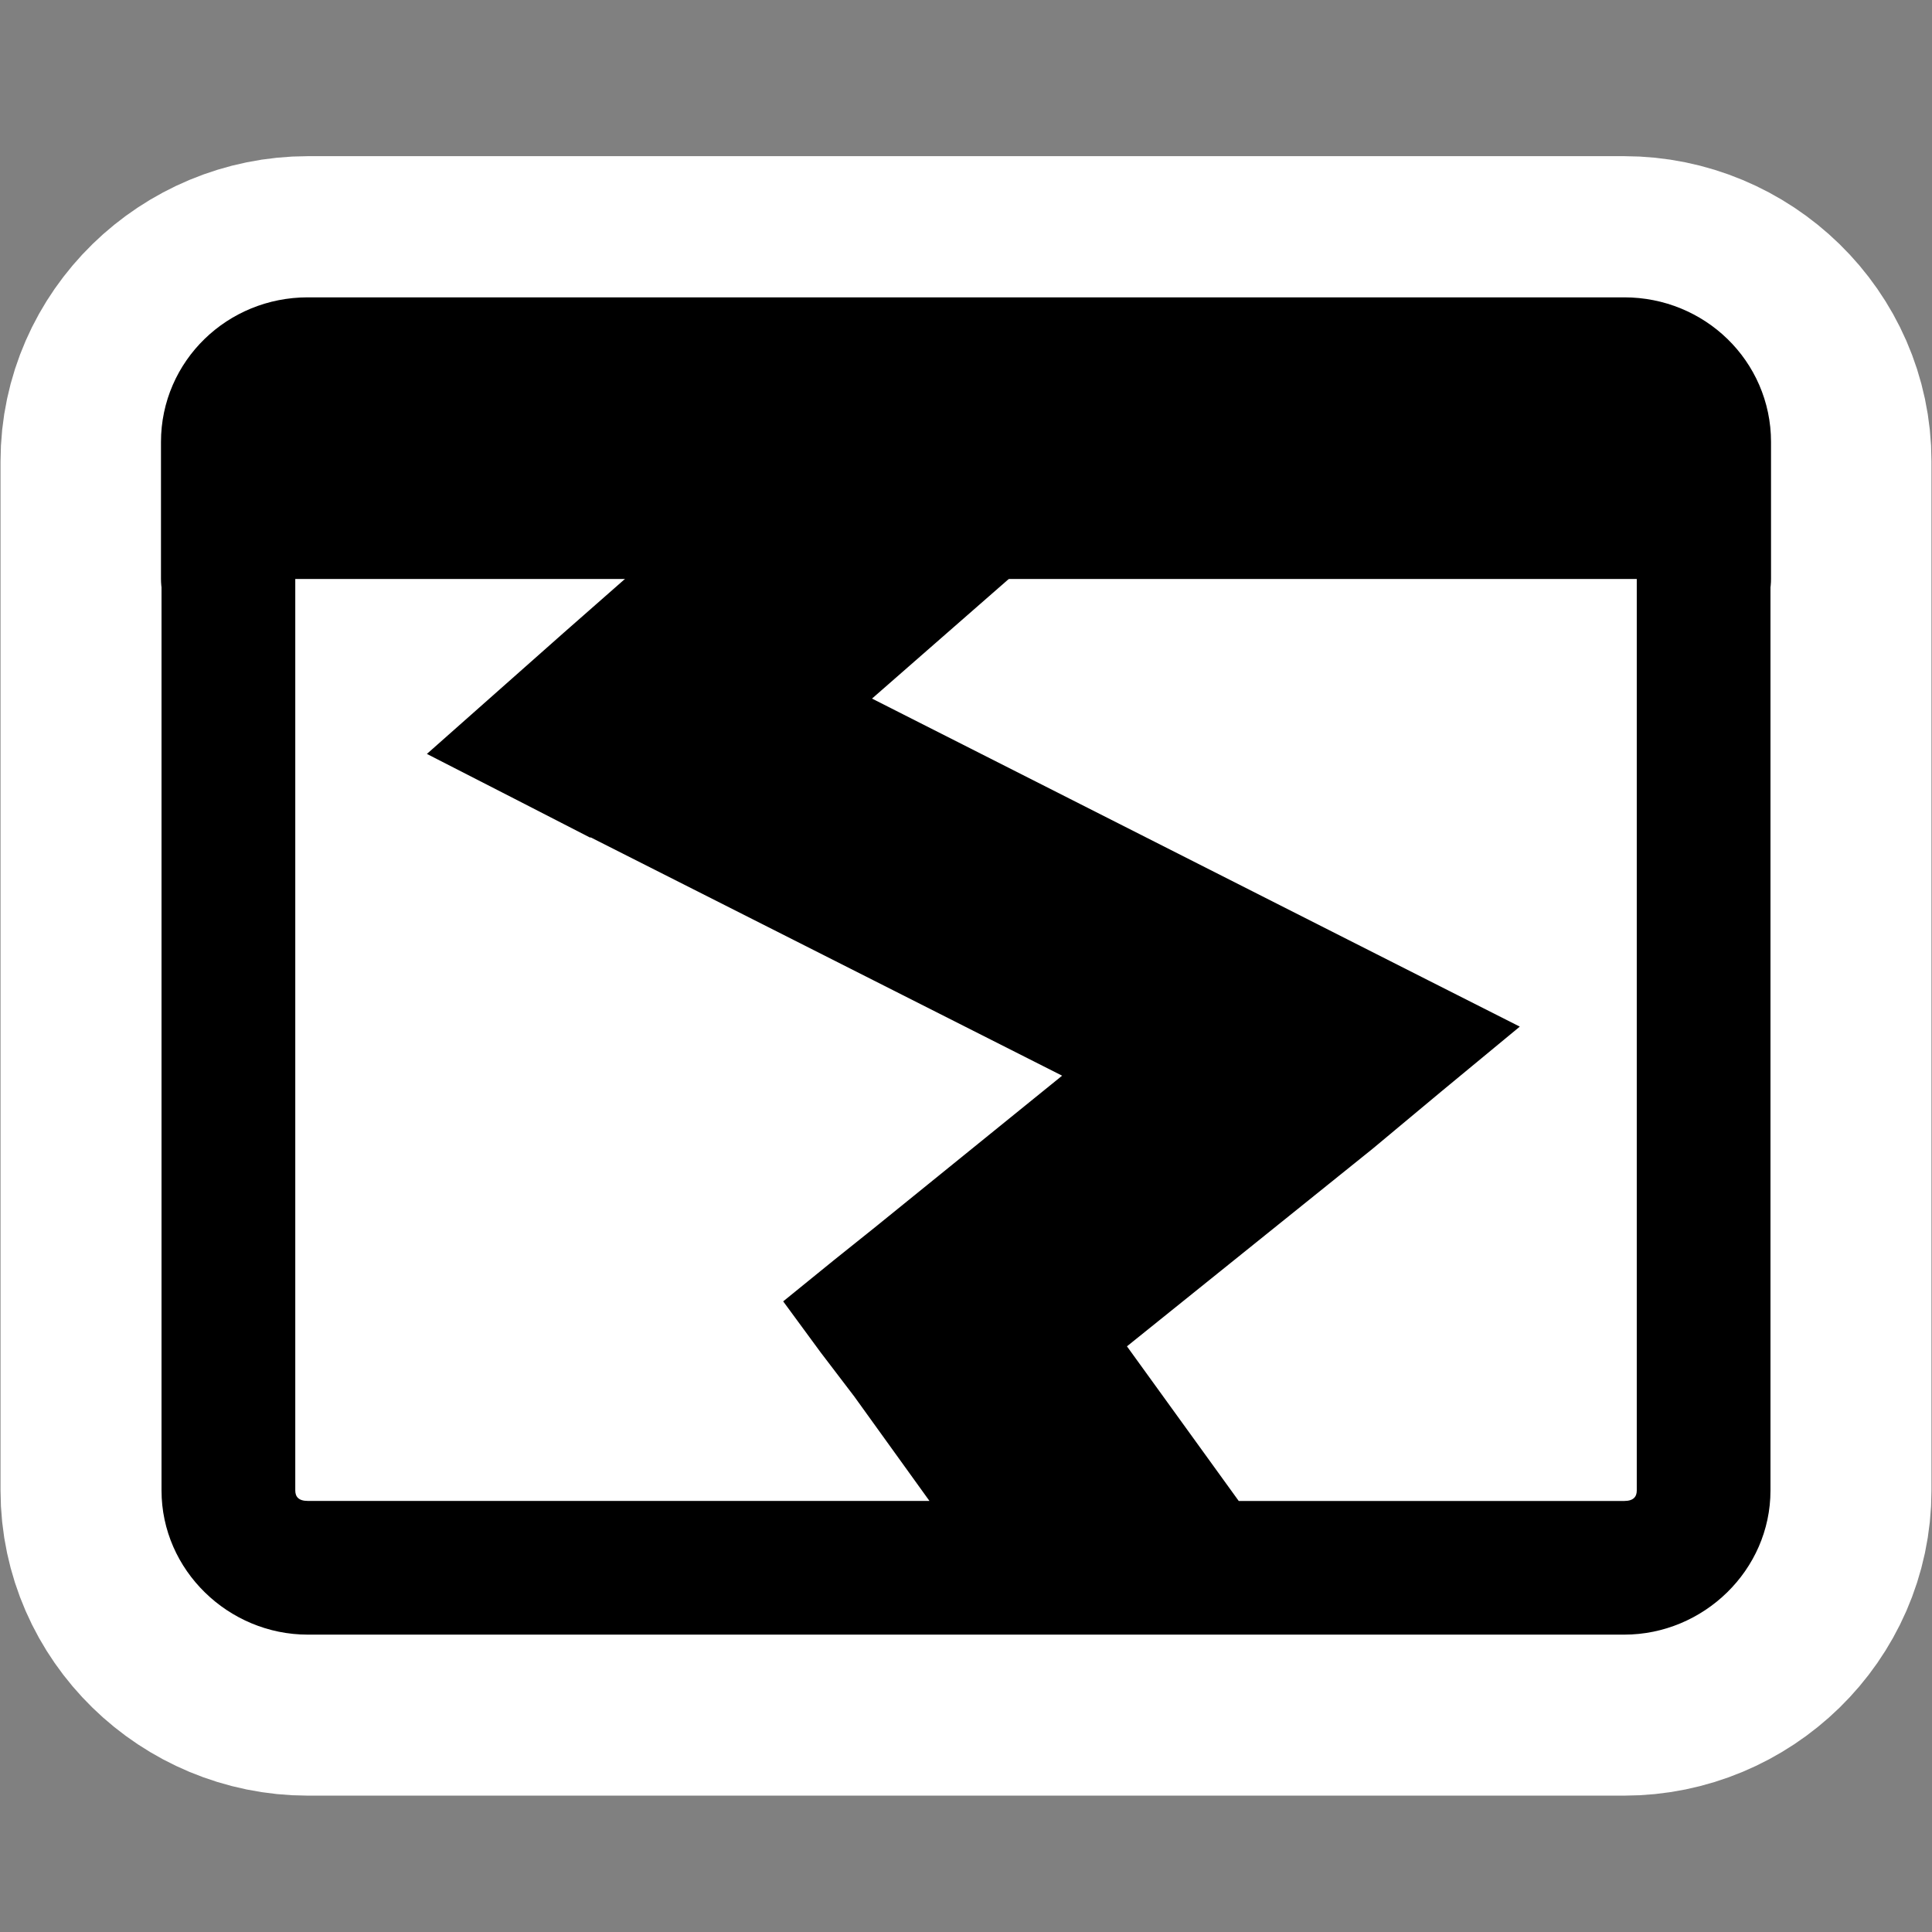 <?xml version="1.0" encoding="UTF-8" standalone="no"?>
<!-- Created with Inkscape (http://www.inkscape.org/) -->

<svg
   xmlns:dc="http://purl.org/dc/elements/1.1/"
   xmlns:cc="http://creativecommons.org/ns#"
   xmlns:rdf="http://www.w3.org/1999/02/22-rdf-syntax-ns#"
   xmlns:svg="http://www.w3.org/2000/svg"
   xmlns="http://www.w3.org/2000/svg"
   xmlns:xlink="http://www.w3.org/1999/xlink"
   xmlns:sodipodi="http://sodipodi.sourceforge.net/DTD/sodipodi-0.dtd"
   xmlns:inkscape="http://www.inkscape.org/namespaces/inkscape"
   width="48"
   height="48"
   id="svg2"
   sodipodi:version="0.32"
   inkscape:version="0.48.3.1 r9886"
   version="1.0"
   sodipodi:docname="gnome-panel-force-quit.svg"
   inkscape:export-filename="/home/lapo/Desktop/xubuntu/pngs/wksp.png"
   inkscape:export-xdpi="90"
   inkscape:export-ydpi="90"
   inkscape:output_extension="org.inkscape.output.svg.inkscape">
  <rect width="100%" height="100%" fill="#808080" stroke="none"/>
  <sodipodi:namedview
     inkscape:window-height="717"
     inkscape:window-width="1366"
     inkscape:pageshadow="2"
     inkscape:pageopacity="0.0"
     guidetolerance="10000"
     gridtolerance="10000"
     objecttolerance="10000"
     borderopacity="1.0"
     bordercolor="#666666"
     pagecolor="#ffffff"
     id="base"
     showgrid="true"
     inkscape:showpageshadow="false"
     showborder="true"
     inkscape:zoom="4"
     inkscape:cx="20.372822"
     inkscape:cy="39.780054"
     inkscape:window-x="0"
     inkscape:window-y="0"
     inkscape:current-layer="layer1"
     showguides="true"
     inkscape:guide-bbox="true"
     inkscape:window-maximized="1">
    <inkscape:grid
       id="GridFromPre046Settings"
       type="xygrid"
       originx="0px"
       originy="0px"
       spacingx="0.5px"
       spacingy="0.5px"
       color="#3f3fff"
       empcolor="#3f3fff"
       opacity="0.15"
       empopacity="0.38"
       empspacing="2" />
  </sodipodi:namedview>
  <defs
     id="defs4">
    <linearGradient
       id="linearGradient3690">
      <stop
         style="stop-color:white;stop-opacity:1;"
         offset="0"
         id="stop3692" />
      <stop
         style="stop-color:white;stop-opacity:0.469"
         offset="1"
         id="stop3694" />
    </linearGradient>
    <linearGradient
       id="linearGradient3674">
      <stop
         style="stop-color:#3465a4;stop-opacity:1"
         offset="0"
         id="stop3676" />
      <stop
         style="stop-color:#729fcf;stop-opacity:1;"
         offset="1"
         id="stop3678" />
    </linearGradient>
    <linearGradient
       id="linearGradient2781">
      <stop
         style="stop-color:#d3d7cf;stop-opacity:1"
         offset="0"
         id="stop2783" />
      <stop
         style="stop-color:#eeeeec;stop-opacity:1"
         offset="1"
         id="stop2785" />
    </linearGradient>
    <linearGradient
       id="linearGradient5048">
      <stop
         id="stop5050"
         offset="0"
         style="stop-color:black;stop-opacity:0;" />
      <stop
         style="stop-color:black;stop-opacity:1;"
         offset="0.5"
         id="stop5056" />
      <stop
         id="stop5052"
         offset="1"
         style="stop-color:black;stop-opacity:0;" />
    </linearGradient>
    <linearGradient
       id="linearGradient5060"
       inkscape:collect="always">
      <stop
         id="stop5062"
         offset="0"
         style="stop-color:black;stop-opacity:1;" />
      <stop
         id="stop5064"
         offset="1"
         style="stop-color:black;stop-opacity:0;" />
    </linearGradient>
    <linearGradient
       inkscape:collect="always"
       xlink:href="#linearGradient5048"
       id="linearGradient3843"
       gradientUnits="userSpaceOnUse"
       gradientTransform="matrix(2.325,0,0,1.696,-1617.805,-899.922)"
       x1="302.857"
       y1="366.648"
       x2="302.857"
       y2="609.505" />
    <radialGradient
       inkscape:collect="always"
       xlink:href="#linearGradient5060"
       id="radialGradient3845"
       gradientUnits="userSpaceOnUse"
       gradientTransform="matrix(2.325,0,0,1.696,-1617.347,-899.922)"
       cx="605.714"
       cy="486.648"
       fx="605.714"
       fy="486.648"
       r="117.143" />
    <radialGradient
       inkscape:collect="always"
       xlink:href="#linearGradient5060"
       id="radialGradient3847"
       gradientUnits="userSpaceOnUse"
       gradientTransform="matrix(-2.325,0,0,1.696,62.225,-899.922)"
       cx="605.714"
       cy="486.648"
       fx="605.714"
       fy="486.648"
       r="117.143" />
    <linearGradient
       inkscape:collect="always"
       xlink:href="#linearGradient5048"
       id="linearGradient3007"
       gradientUnits="userSpaceOnUse"
       gradientTransform="matrix(2.325,0,0,1.696,-1949.041,-899.922)"
       x1="302.857"
       y1="366.648"
       x2="302.857"
       y2="609.505" />
    <radialGradient
       inkscape:collect="always"
       xlink:href="#linearGradient5060"
       id="radialGradient3009"
       gradientUnits="userSpaceOnUse"
       gradientTransform="matrix(2.325,0,0,1.696,-1948.583,-899.922)"
       cx="605.714"
       cy="486.648"
       fx="605.714"
       fy="486.648"
       r="117.143" />
    <radialGradient
       inkscape:collect="always"
       xlink:href="#linearGradient5060"
       id="radialGradient3011"
       gradientUnits="userSpaceOnUse"
       gradientTransform="matrix(-2.325,0,0,1.696,-269.011,-899.922)"
       cx="605.714"
       cy="486.648"
       fx="605.714"
       fy="486.648"
       r="117.143" />
  </defs>
  <sodipodi:namedview
     id="namedview30"
     pagecolor="#ffffff"
     bordercolor="#666666"
     borderopacity="1.0"
     inkscape:pageopacity="0.0"
     inkscape:pageshadow="2"
     inkscape:zoom="1"
     inkscape:cx="10.097903"
     inkscape:cy="38.917761"
     inkscape:document-units="px"
     inkscape:current-layer="layer1"
     showgrid="false"
     inkscape:window-width="965"
     inkscape:window-height="763"
     inkscape:window-x="176"
     inkscape:window-y="103"
     fill="#729fcf"
     stroke="#3465a4"
     inkscape:showpageshadow="false"
     showguides="false"
     inkscape:guide-bbox="true"
     inkscape:grid-points="true"
     inkscape:grid-bbox="false"
     showborder="true">
    <sodipodi:guide
       orientation="vertical"
       position="24.042"
       id="guide2191" />
    <sodipodi:guide
       orientation="horizontal"
       position="25.986"
       id="guide2203" />
    <inkscape:grid
       id="GridFromPre046Settings"
       type="xygrid"
       originx="0px"
       originy="0px"
       spacingx="0.5px"
       spacingy="0.5px"
       color="#3f3fff"
       empcolor="#3f3fff"
       opacity="0.15"
       empopacity="0.38"
       empspacing="2" />
  </sodipodi:namedview>
  <g
     inkscape:label="Livello 1"
     inkscape:groupmode="layer"
     id="layer1">
    <g
       id="g3784"
       style="stroke:#ffffff;stroke-opacity:1;stroke-width:8;stroke-miterlimit:4;stroke-dasharray:none">
      <rect
         style="fill:#ffffff;fill-opacity:1;stroke:#ffffff;stroke-opacity:1;stroke-width:8;stroke-miterlimit:4;stroke-dasharray:none"
         id="rect3786"
         width="36"
         height="28"
         x="6"
         y="10"
         rx="2"
         ry="2.333" />
      <path
         style="fill:#000000;fill-opacity:1;stroke:#ffffff;stroke-opacity:1;stroke-width:8;stroke-miterlimit:4;stroke-dasharray:none"
         d="m 7.647,7.88 c -1.966,-2e-7 -3.634,1.597 -3.634,3.582 l 0,25.568 c 0,1.985 1.668,3.582 3.634,3.582 l 18.689,0 2.726,0 0.519,0 0.337,0 10.435,0 c 1.966,-2e-6 3.634,-1.597 3.634,-3.582 l 0,-25.568 c -3e-6,-1.985 -1.668,-3.582 -3.634,-3.582 l -12.304,0 -0.052,0 -0.571,0 -3.842,0 -15.938,0 z m 0,3.323 11.499,0 -5.14,4.517 -1.583,1.402 -1.817,1.609 2.18,1.116 1.869,0.96 0.026,0 11.707,5.918 -4.646,3.764 -1.038,0.831 -1.246,1.012 0.934,1.272 0.831,1.09 1.869,2.596 -15.445,0 c -0.231,0 -0.311,-0.107 -0.311,-0.26 l 0,-25.568 c 0,-0.153 0.081,-0.26 0.311,-0.26 z m 21.052,0 11.655,0 c 0.231,0 0.311,0.107 0.311,0.26 l 0,25.568 c 0,0.153 -0.081,0.26 -0.311,0.26 l -9.578,0 -2.777,-3.842 6.1,-4.906 1.713,-1.428 1.947,-1.609 -2.258,-1.142 -1.999,-1.012 -11.837,-5.996 7.034,-6.152 z"
         id="path3788"
         inkscape:connector-curvature="0" />
      <path
         style="fill:#000000;fill-opacity:1;stroke:#ffffff;stroke-width:8;stroke-linecap:round;stroke-miterlimit:4;stroke-opacity:1;stroke-dasharray:none"
         d="m 42.339,14.384 0,-3.406 c 0,-1.069 -0.884,-1.929 -1.983,-1.929 l -11.74,0 -6.103,5.336 m -4.461,0 6.103,-5.336 -16.511,0 c -1.098,0 -1.983,0.86 -1.983,1.929 l 0,3.406"
         id="path3790"
         sodipodi:nodetypes="cccccccccc"
         inkscape:connector-curvature="0" />
    </g>
    <g
       id="g3779">
      <rect
         ry="2.333"
         rx="2"
         y="10"
         x="6"
         height="28"
         width="36"
         id="rect3009"
         style="fill:#ffffff;fill-opacity:1;stroke:none" />
      <path
         inkscape:connector-curvature="0"
         id="rect1887"
         d="m 7.647,7.88 c -1.966,-2e-7 -3.634,1.597 -3.634,3.582 l 0,25.568 c 0,1.985 1.668,3.582 3.634,3.582 l 18.689,0 2.726,0 0.519,0 0.337,0 10.435,0 c 1.966,-2e-6 3.634,-1.597 3.634,-3.582 l 0,-25.568 c -3e-6,-1.985 -1.668,-3.582 -3.634,-3.582 l -12.304,0 -0.052,0 -0.571,0 -3.842,0 -15.938,0 z m 0,3.323 11.499,0 -5.14,4.517 -1.583,1.402 -1.817,1.609 2.18,1.116 1.869,0.96 0.026,0 11.707,5.918 -4.646,3.764 -1.038,0.831 -1.246,1.012 0.934,1.272 0.831,1.09 1.869,2.596 -15.445,0 c -0.231,0 -0.311,-0.107 -0.311,-0.26 l 0,-25.568 c 0,-0.153 0.081,-0.26 0.311,-0.26 z m 21.052,0 11.655,0 c 0.231,0 0.311,0.107 0.311,0.26 l 0,25.568 c 0,0.153 -0.081,0.26 -0.311,0.26 l -9.578,0 -2.777,-3.842 6.1,-4.906 1.713,-1.428 1.947,-1.609 -2.258,-1.142 -1.999,-1.012 -11.837,-5.996 7.034,-6.152 z"
         style="fill:#000000;fill-opacity:1;stroke:none" />
      <path
         inkscape:connector-curvature="0"
         sodipodi:nodetypes="cccccccccc"
         id="rect2776"
         d="m 42.339,14.384 0,-3.406 c 0,-1.069 -0.884,-1.929 -1.983,-1.929 l -11.74,0 -6.103,5.336 m -4.461,0 6.103,-5.336 -16.511,0 c -1.098,0 -1.983,0.86 -1.983,1.929 l 0,3.406"
         style="fill:#000000;fill-opacity:1;stroke:#000000;stroke-width:3.323;stroke-linecap:round;stroke-miterlimit:4;stroke-opacity:1;stroke-dasharray:none" />
    </g>
  </g>
</svg>
